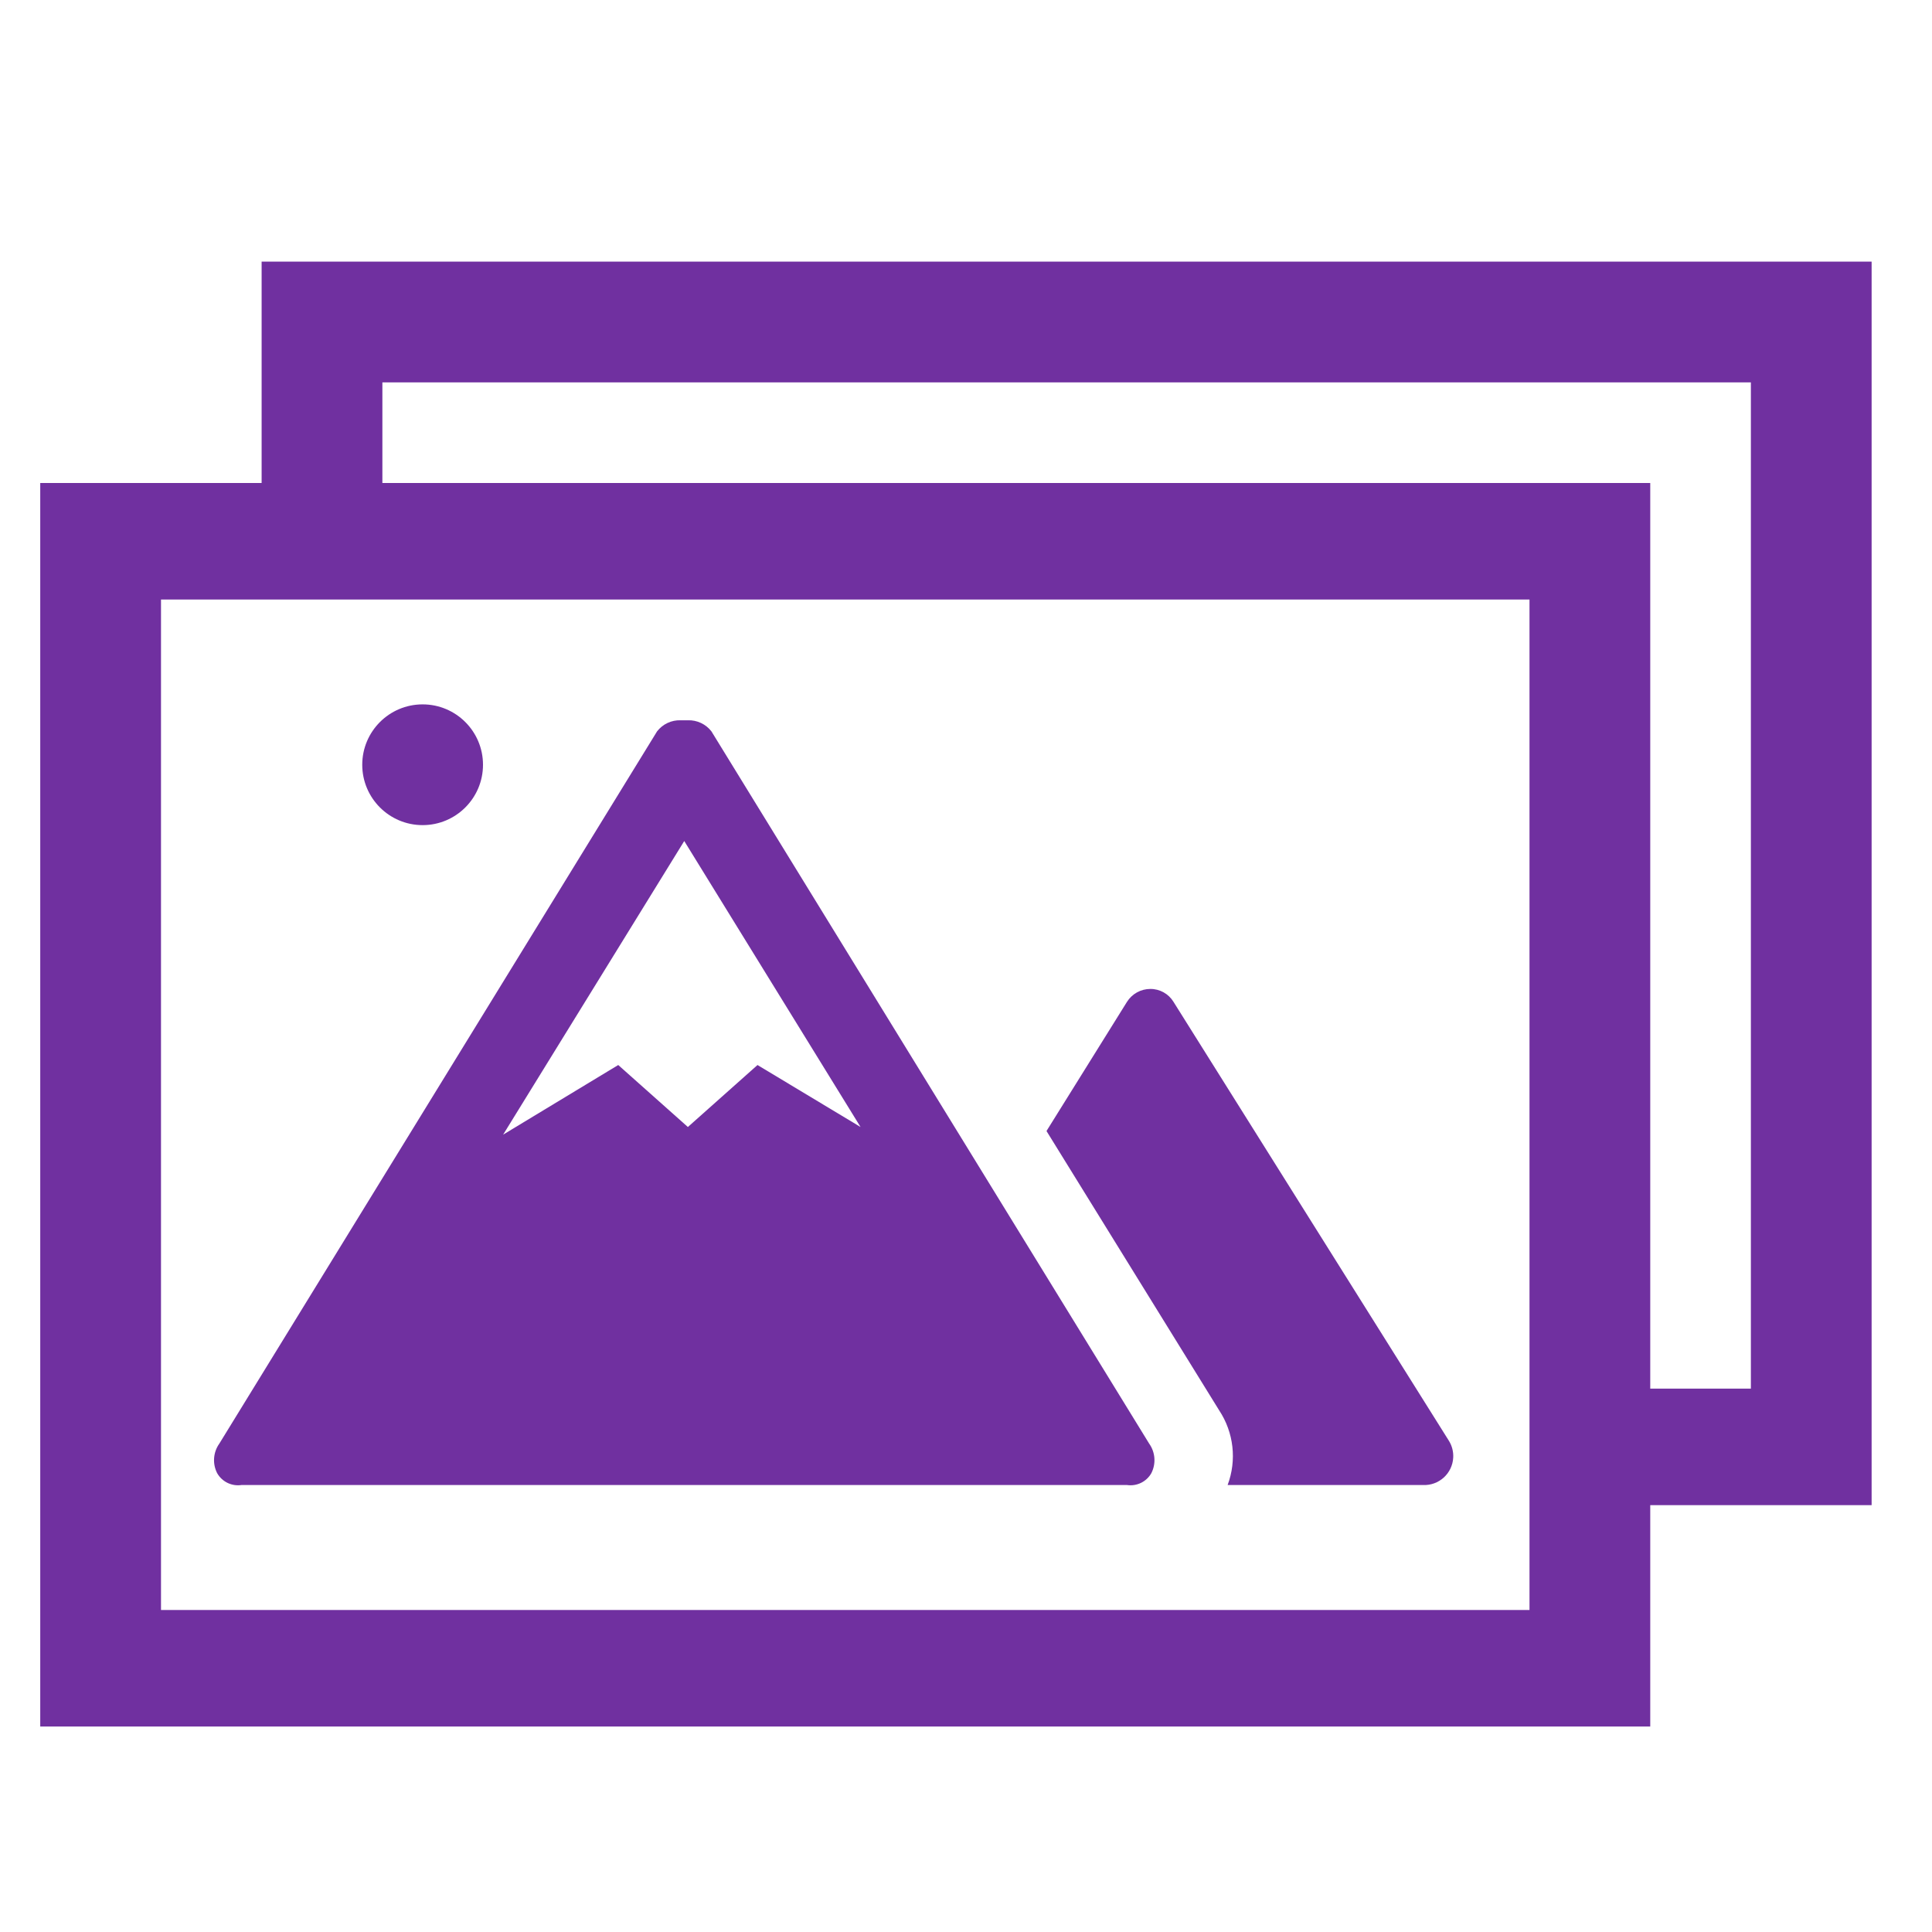 <svg width="231" height="231" xmlns="http://www.w3.org/2000/svg" xmlns:xlink="http://www.w3.org/1999/xlink" overflow="hidden"><defs><clipPath id="clip0"><rect x="489" y="140" width="231" height="231"/></clipPath></defs><g clip-path="url(#clip0)" transform="translate(-489 -140)"><path d="M662.25 312.287 629.308 259.783C628.719 258.821 627.67 258.237 626.541 258.243 625.408 258.243 624.354 258.824 623.75 259.783L614.125 275.231 634.771 308.63C636.518 311.272 636.893 314.591 635.781 317.557L659.122 317.557C661.033 317.653 662.66 316.181 662.755 314.269 662.79 313.573 662.614 312.882 662.25 312.287Z" fill="#7030A0"/><path d="M626.397 312.6 574.061 227.443C573.389 226.576 572.342 226.083 571.246 226.12L570.812 226.12 570.379 226.12C569.283 226.083 568.236 226.576 567.564 227.443L515.228 312.6C514.487 313.638 514.385 315.002 514.963 316.138 515.547 317.167 516.704 317.731 517.875 317.557L623.75 317.557C624.921 317.731 626.078 317.167 626.662 316.138 627.24 315.002 627.138 313.638 626.397 312.6ZM579.571 267.339 571.246 274.75 562.92 267.339 549.156 275.664 570.812 240.557 591.891 274.75Z" fill="#7030A0"/><path d="M546.75 231.438C546.75 235.424 543.518 238.656 539.531 238.656 535.544 238.656 532.312 235.424 532.312 231.438 532.312 227.451 535.544 224.219 539.531 224.219 543.518 224.219 546.75 227.451 546.75 231.438Z" fill="#7030A0"/><path d="M712.781 171.281 520.281 171.281 520.281 197.75 493.812 197.75 493.812 346.432 686.312 346.432 686.312 319.963 712.781 319.963ZM671.875 332.5 508.25 332.5 508.25 211.682 671.875 211.682ZM698.344 306.031 686.312 306.031 686.312 197.75 534.719 197.75 534.719 185.719 698.344 185.719Z" fill="#7030A0"/></g></svg>